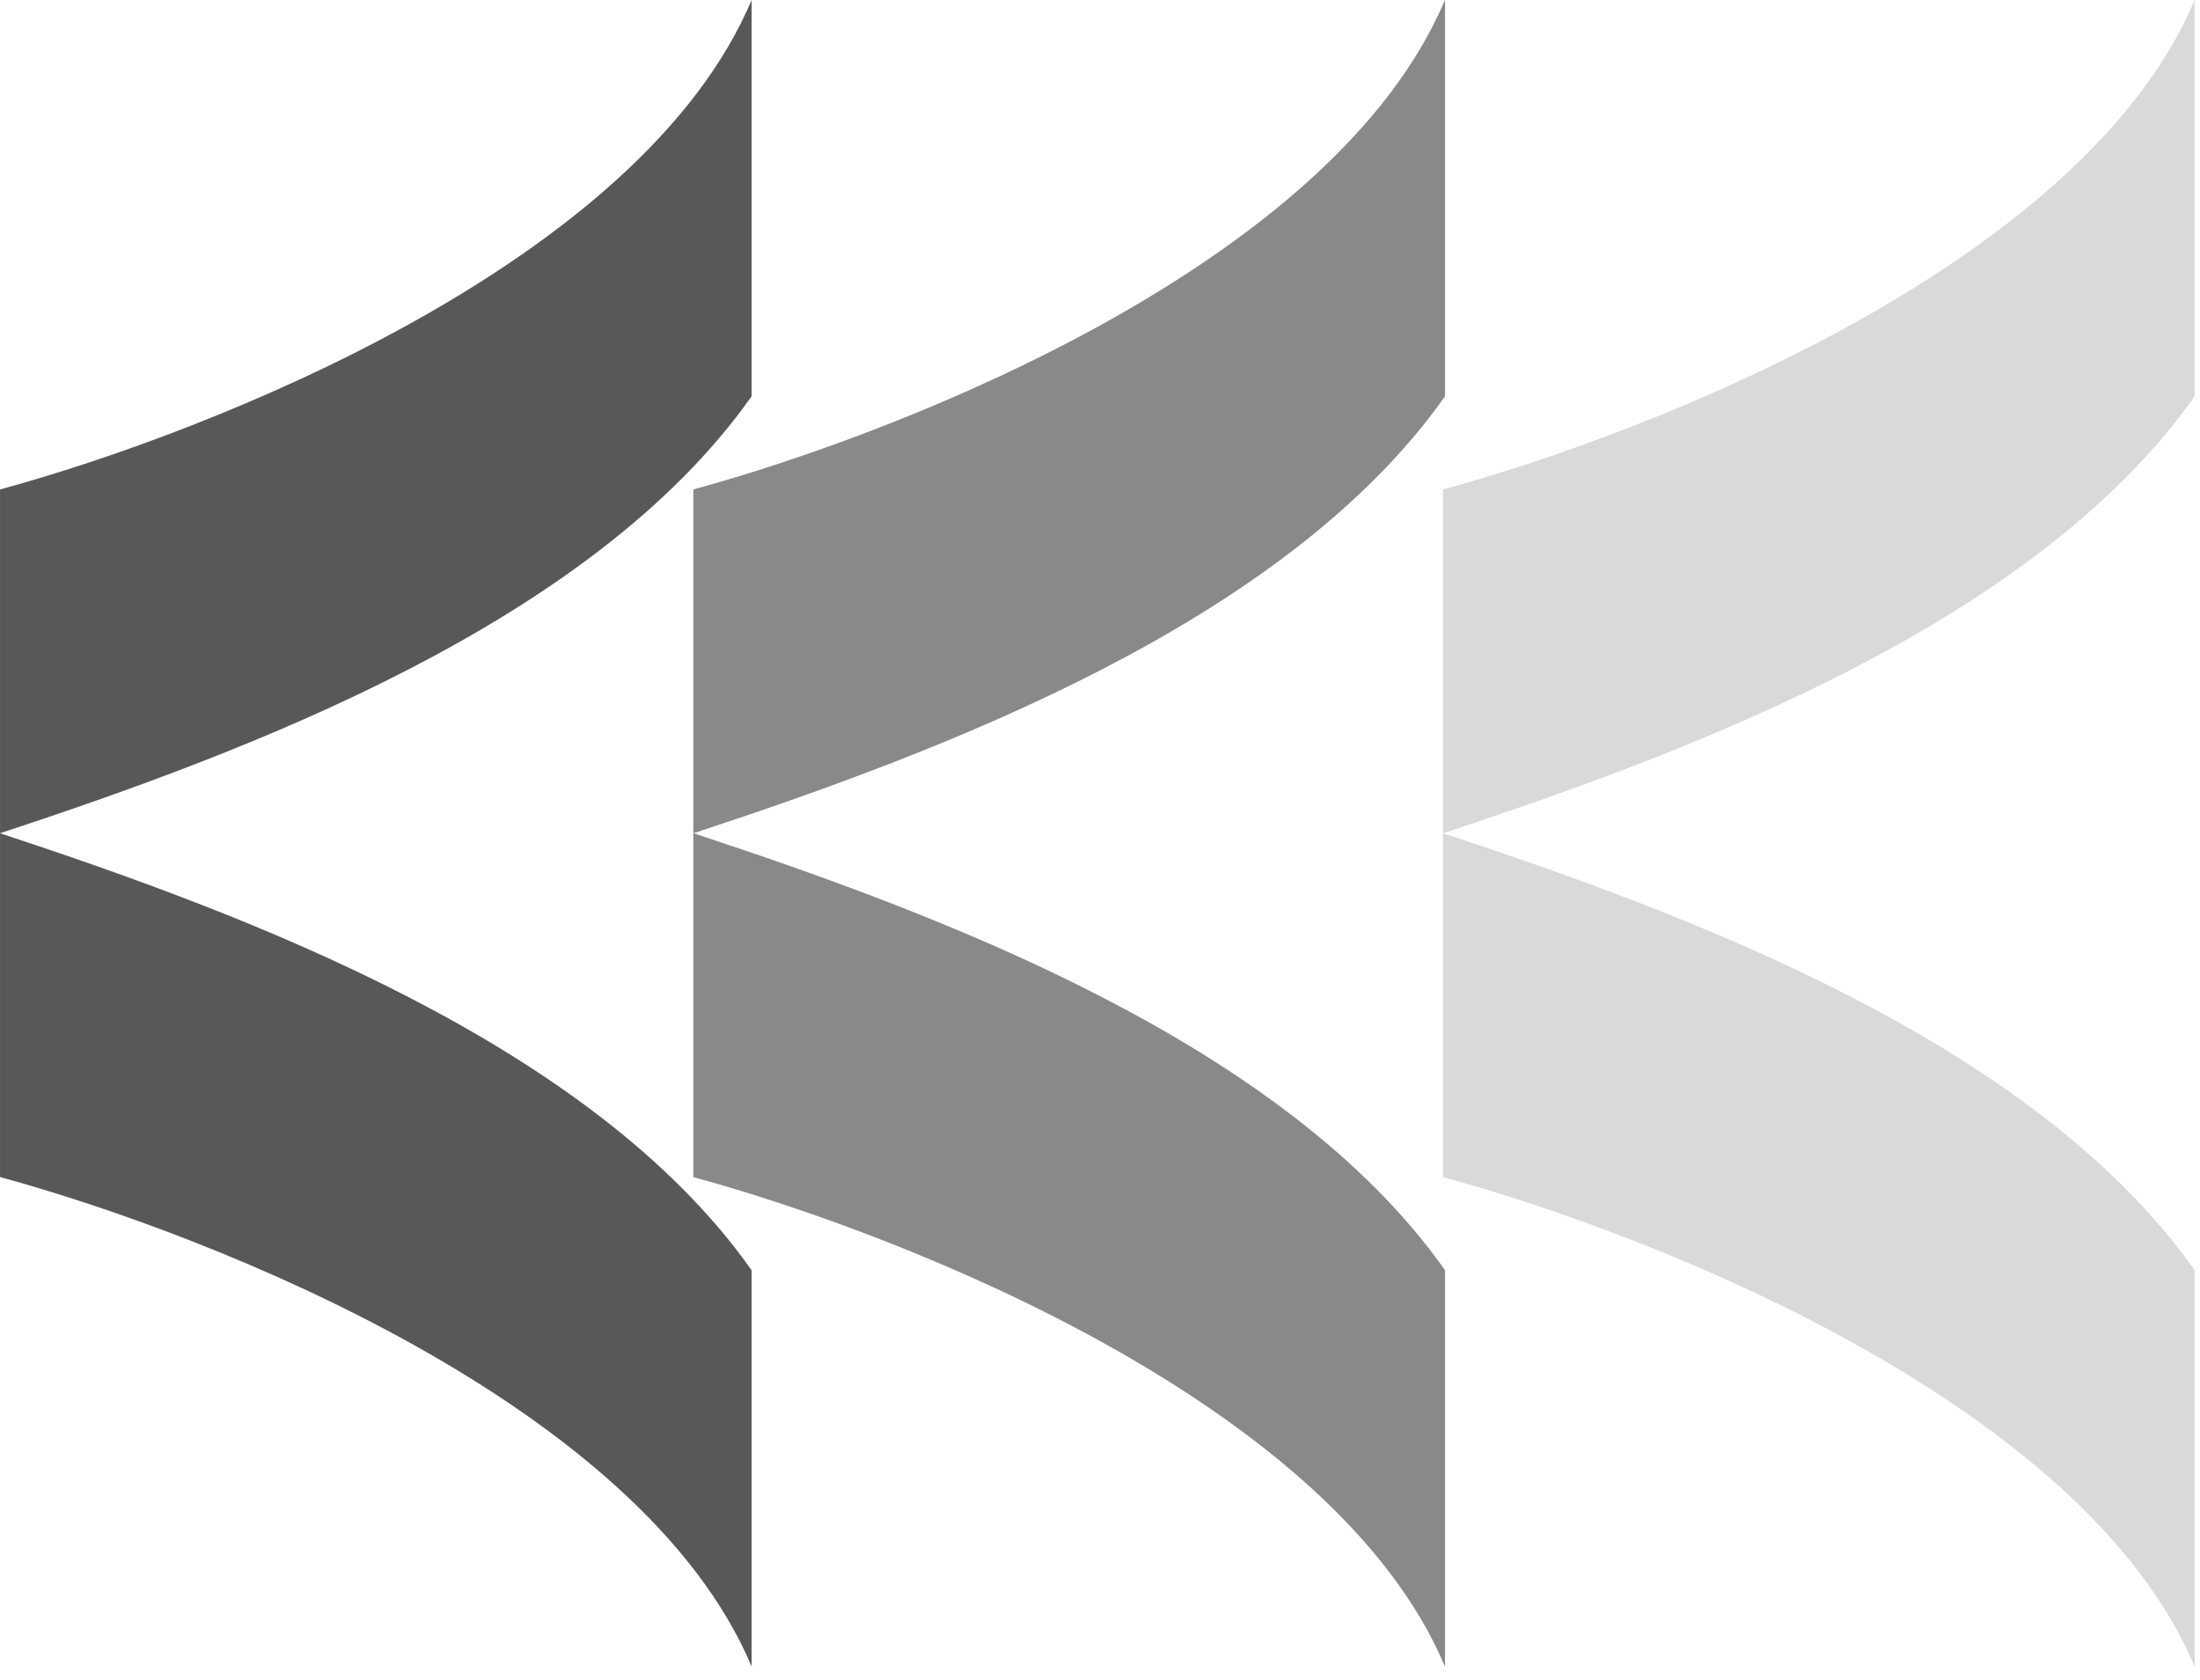 <svg width="93" height="71" viewBox="0 0 93 71" fill="none" xmlns="http://www.w3.org/2000/svg">
<path d="M0.001 49.755V35.222C10.469 38.671 25.001 44.09 31.774 53.696V70.445C27.095 59.361 9.032 52.218 0.001 49.755Z" fill="#585858"/>
<path d="M0.001 20.69V35.222C10.469 31.774 25.001 26.355 31.774 16.749V0C27.095 11.084 9.032 18.227 0.001 20.69Z" fill="#585858"/>
<path d="M29.311 49.755V35.222C39.779 38.671 54.312 44.089 61.085 53.695V70.445C56.405 59.361 38.342 52.218 29.311 49.755Z" fill="#D9D9D9"/>
<path d="M29.311 20.69V35.222C39.779 31.774 54.312 26.355 61.085 16.749V0C56.405 11.084 38.342 18.227 29.311 20.69Z" fill="#D9D9D9"/>
<path d="M29.311 49.755V35.222C39.779 38.671 54.311 44.09 61.084 53.696V70.445C56.405 59.361 38.342 52.218 29.311 49.755Z" fill="#898989"/>
<path d="M29.311 20.69V35.222C39.779 31.774 54.311 26.355 61.084 16.749V0C56.405 11.084 38.342 18.227 29.311 20.69Z" fill="#898989"/>
<path d="M61 49.755V35.222C71.468 38.671 86 44.09 92.774 53.696V70.445C88.094 59.361 70.031 52.218 61 49.755Z" fill="#D9D9D9"/>
<path d="M61 20.69V35.222C71.468 31.774 86 26.355 92.774 16.749V0C88.094 11.084 70.031 18.227 61 20.69Z" fill="#D9D9D9"/>
</svg>
